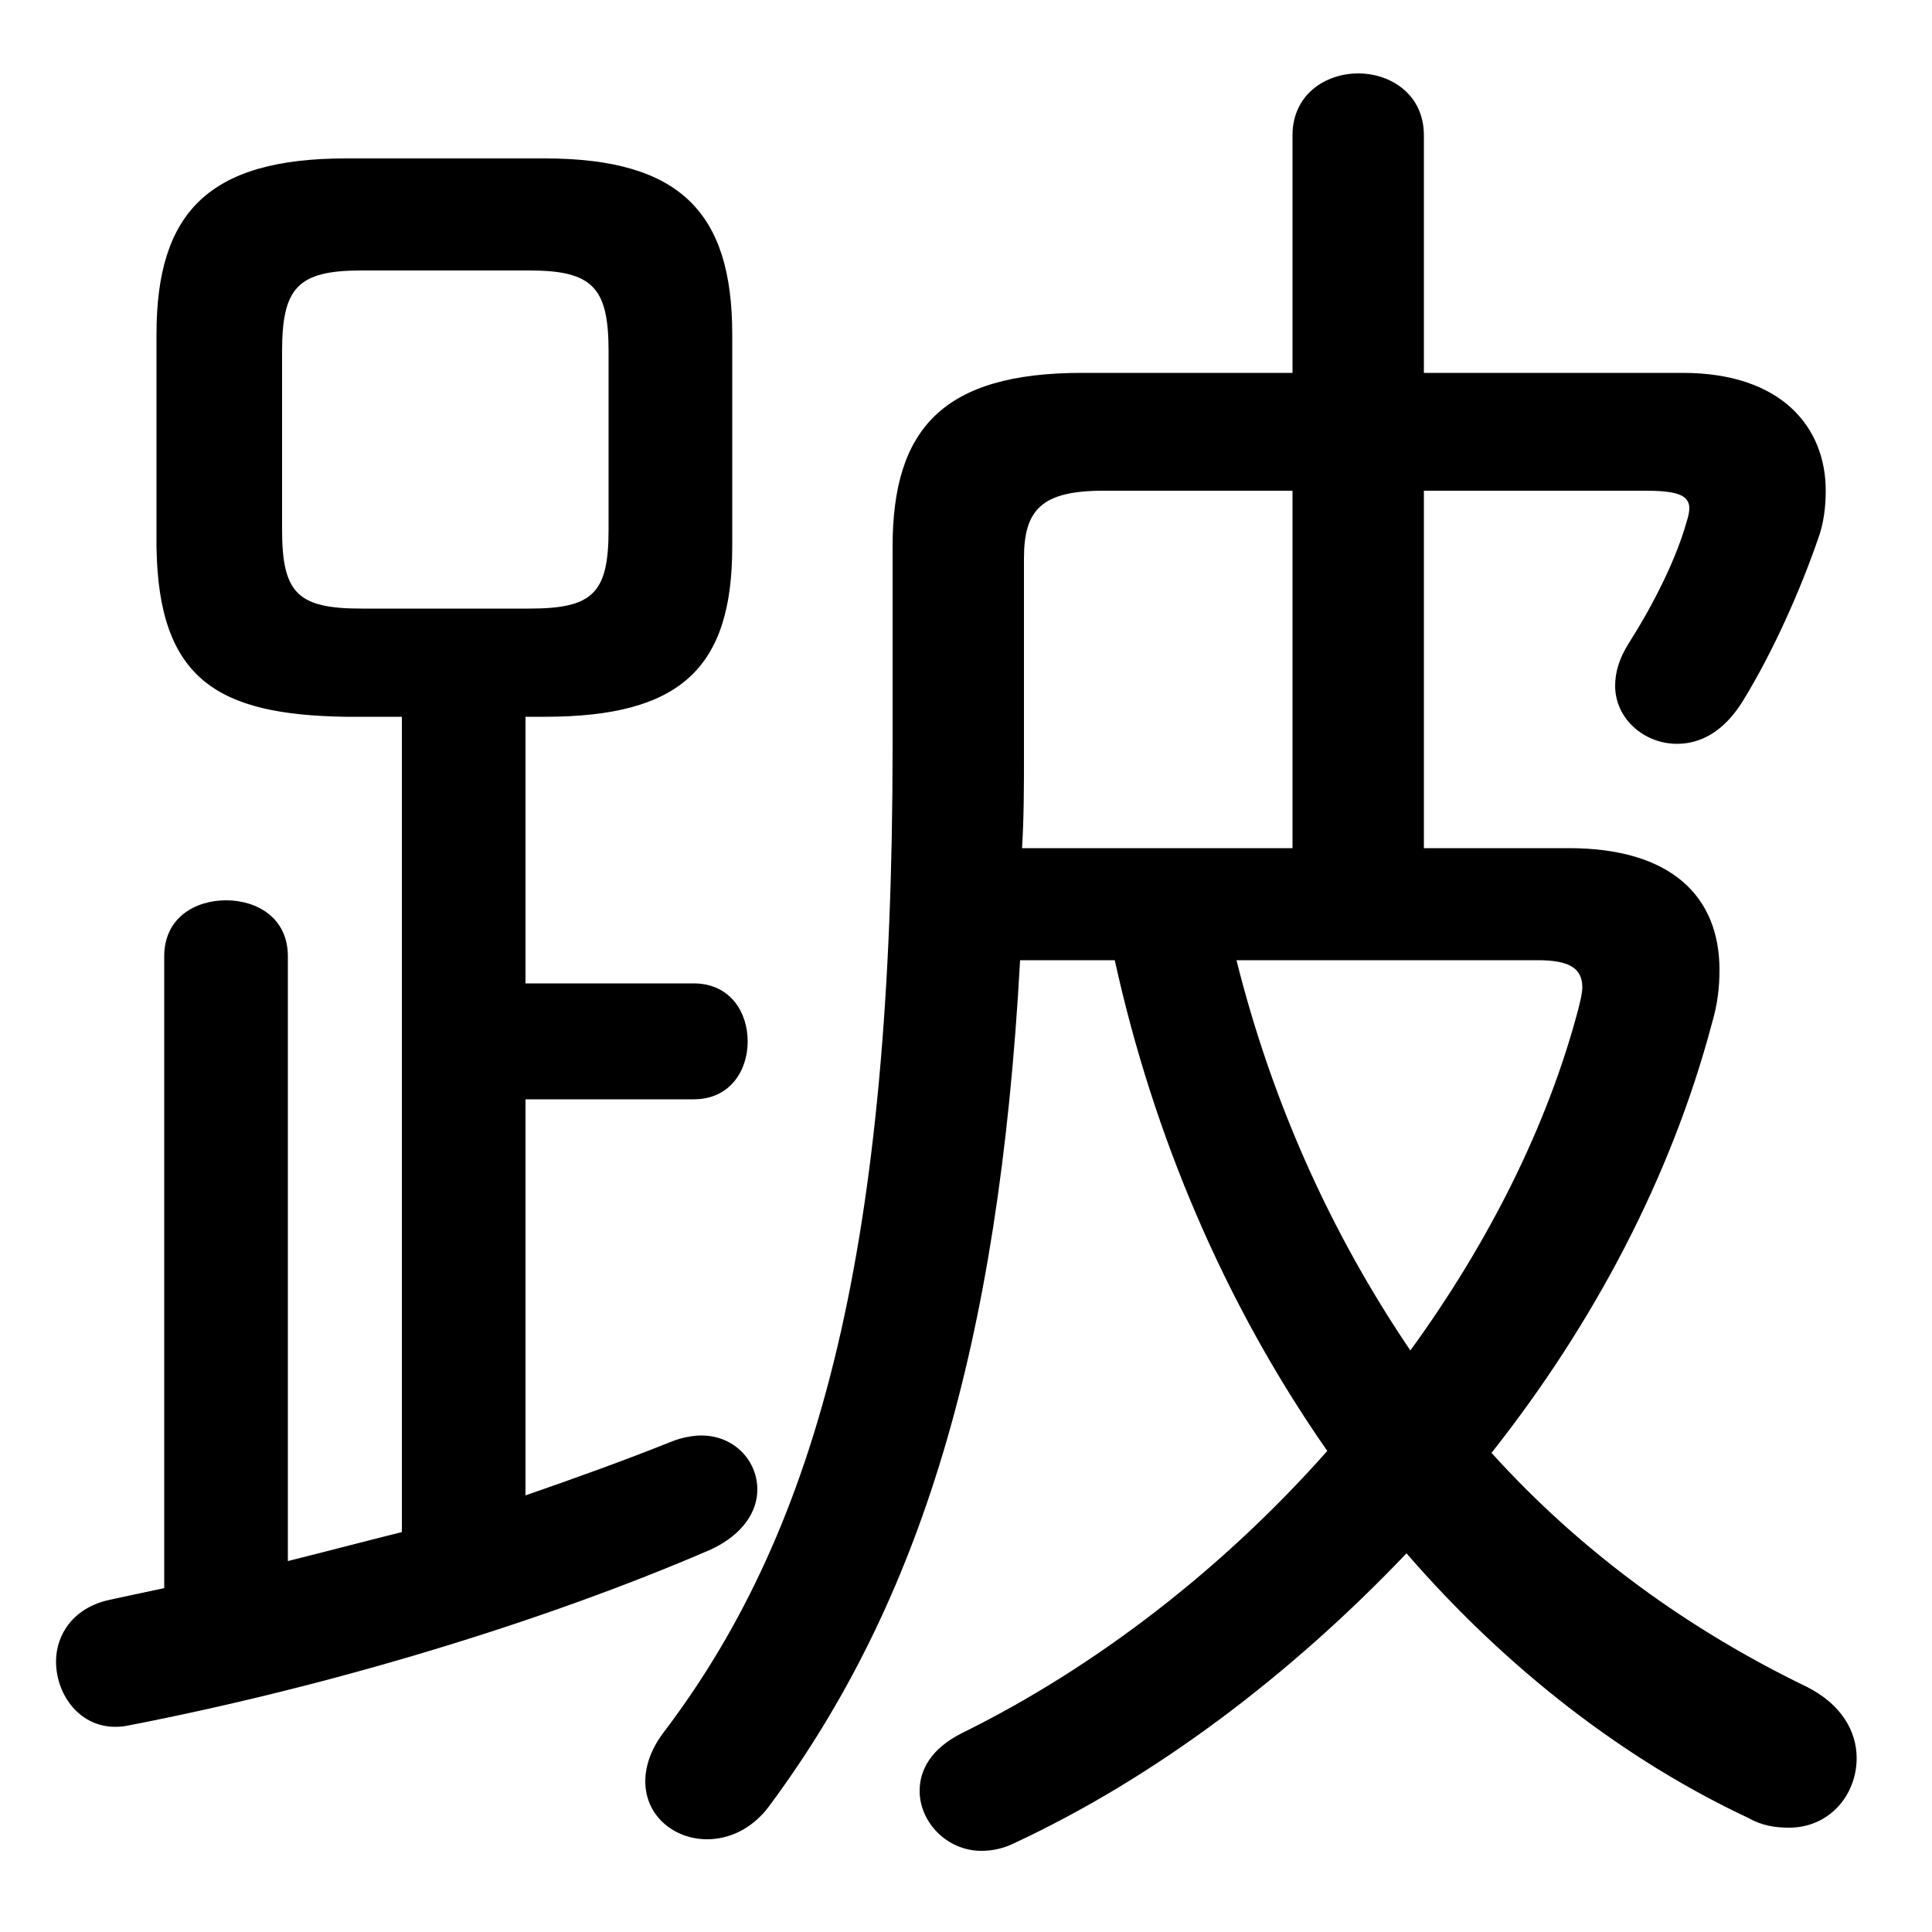 <svg xmlns="http://www.w3.org/2000/svg" viewBox="0 -44.0 50.0 50.0">
    <rect x="0" y="-44.0" width="50.0" height="50.0" fill="#808080" stroke="none"/>
    <g transform="scale(1, -1)">
        <!-- ボディの枠 -->
        <rect x="0" y="-6.0" width="50.0" height="50.0"
            stroke="white" fill="white"/>
        <!-- グリフ座標系の原点 -->
        <circle cx="0" cy="0" r="5" fill="white"/>
        <!-- グリフのアウトライン -->
        <g style="fill:black;stroke:#000000;stroke-width:0;stroke-linecap:round;stroke-linejoin:round;">
        <path d="M 10.4 25.45 L 10.4 4.35 C 9.4 4.1 8.45 3.85 7.45 3.6 L 7.45 19.25 C 7.45 20.25 6.65 20.7 5.85 20.7 C 5.05 20.7 4.25 20.25 4.25 19.25 L 4.25 2.9 C 3.8 2.8 3.3 2.7 2.85 2.6 C 1.9 2.4 1.45 1.7 1.45 1.0 C 1.45 0.05 2.2 -0.9 3.35 -0.65 C 8.5 0.35 14.0 2.0 18.4 3.9 C 19.25 4.3 19.6 4.9 19.6 5.45 C 19.6 6.2 19.0 6.85 18.15 6.85 C 17.95 6.85 17.65 6.8 17.4 6.7 C 16.15 6.2 14.9 5.75 13.6 5.3 L 13.6 15.55 L 17.95 15.55 C 18.9 15.55 19.35 16.3 19.35 17.05 C 19.35 17.8 18.9 18.55 17.95 18.55 L 13.6 18.55 L 13.6 25.45 L 14.1 25.45 C 17.6 25.45 18.95 26.7 18.95 29.85 L 18.95 35.35 C 18.95 38.5 17.6 39.9 14.1 39.9 L 8.95 39.9 C 5.4 39.9 4.05 38.5 4.05 35.35 L 4.05 29.85 C 4.1 26.4 5.65 25.5 8.95 25.45 Z M 9.35 28.25 C 7.7 28.25 7.3 28.65 7.3 30.3 L 7.3 34.9 C 7.3 36.55 7.7 37.0 9.35 37.0 L 13.7 37.0 C 15.35 37.0 15.75 36.55 15.75 34.9 L 15.75 30.3 C 15.75 28.65 15.35 28.25 13.7 28.25 Z M 36.85 22.05 L 36.85 31.3 L 42.6 31.3 C 43.65 31.3 43.85 31.1 43.65 30.5 C 43.4 29.6 42.85 28.45 42.15 27.35 C 41.9 26.95 41.8 26.6 41.8 26.25 C 41.8 25.4 42.55 24.75 43.4 24.75 C 44.0 24.75 44.6 25.05 45.1 25.85 C 45.9 27.15 46.6 28.75 47.05 30.05 C 47.2 30.45 47.25 30.9 47.25 31.3 C 47.25 32.95 46.1 34.35 43.55 34.35 L 36.85 34.35 L 36.85 40.5 C 36.85 41.55 36.0 42.1 35.15 42.1 C 34.3 42.1 33.45 41.55 33.45 40.5 L 33.45 34.35 L 28.0 34.35 C 24.4 34.35 23.1 32.9 23.1 29.85 L 23.1 24.65 C 23.1 11.85 21.25 4.55 17.2 -0.8 C 16.85 -1.25 16.7 -1.7 16.7 -2.1 C 16.7 -3.0 17.45 -3.6 18.3 -3.6 C 18.85 -3.6 19.45 -3.35 19.9 -2.75 C 23.8 2.5 25.85 9.1 26.4 19.15 L 28.85 19.15 C 29.85 14.6 31.7 10.25 34.35 6.45 C 31.65 3.4 28.35 0.85 24.9 -0.85 C 24.1 -1.25 23.8 -1.8 23.8 -2.35 C 23.8 -3.15 24.5 -3.9 25.4 -3.9 C 25.65 -3.9 25.95 -3.85 26.25 -3.7 C 29.9 -2.0 33.4 0.65 36.4 3.8 C 39.0 0.8 42.05 -1.55 45.25 -3.05 C 45.6 -3.25 45.95 -3.3 46.3 -3.3 C 47.35 -3.3 48.05 -2.45 48.05 -1.5 C 48.05 -0.8 47.65 -0.1 46.75 0.35 C 43.75 1.8 40.95 3.8 38.6 6.4 C 41.25 9.75 43.25 13.55 44.3 17.5 C 44.45 18.0 44.5 18.45 44.5 18.9 C 44.5 20.8 43.25 22.05 40.6 22.05 Z M 33.45 22.05 L 26.45 22.05 C 26.5 22.85 26.5 23.65 26.5 24.45 L 26.5 29.55 C 26.5 30.8 26.95 31.3 28.55 31.3 L 33.45 31.3 Z M 39.8 19.15 C 40.6 19.15 40.95 18.95 40.95 18.45 C 40.95 18.3 40.9 18.1 40.85 17.9 C 40.05 14.85 38.5 11.8 36.5 9.05 C 34.4 12.15 32.9 15.55 32.0 19.15 Z"/>
    </g>
    </g>
</svg>
